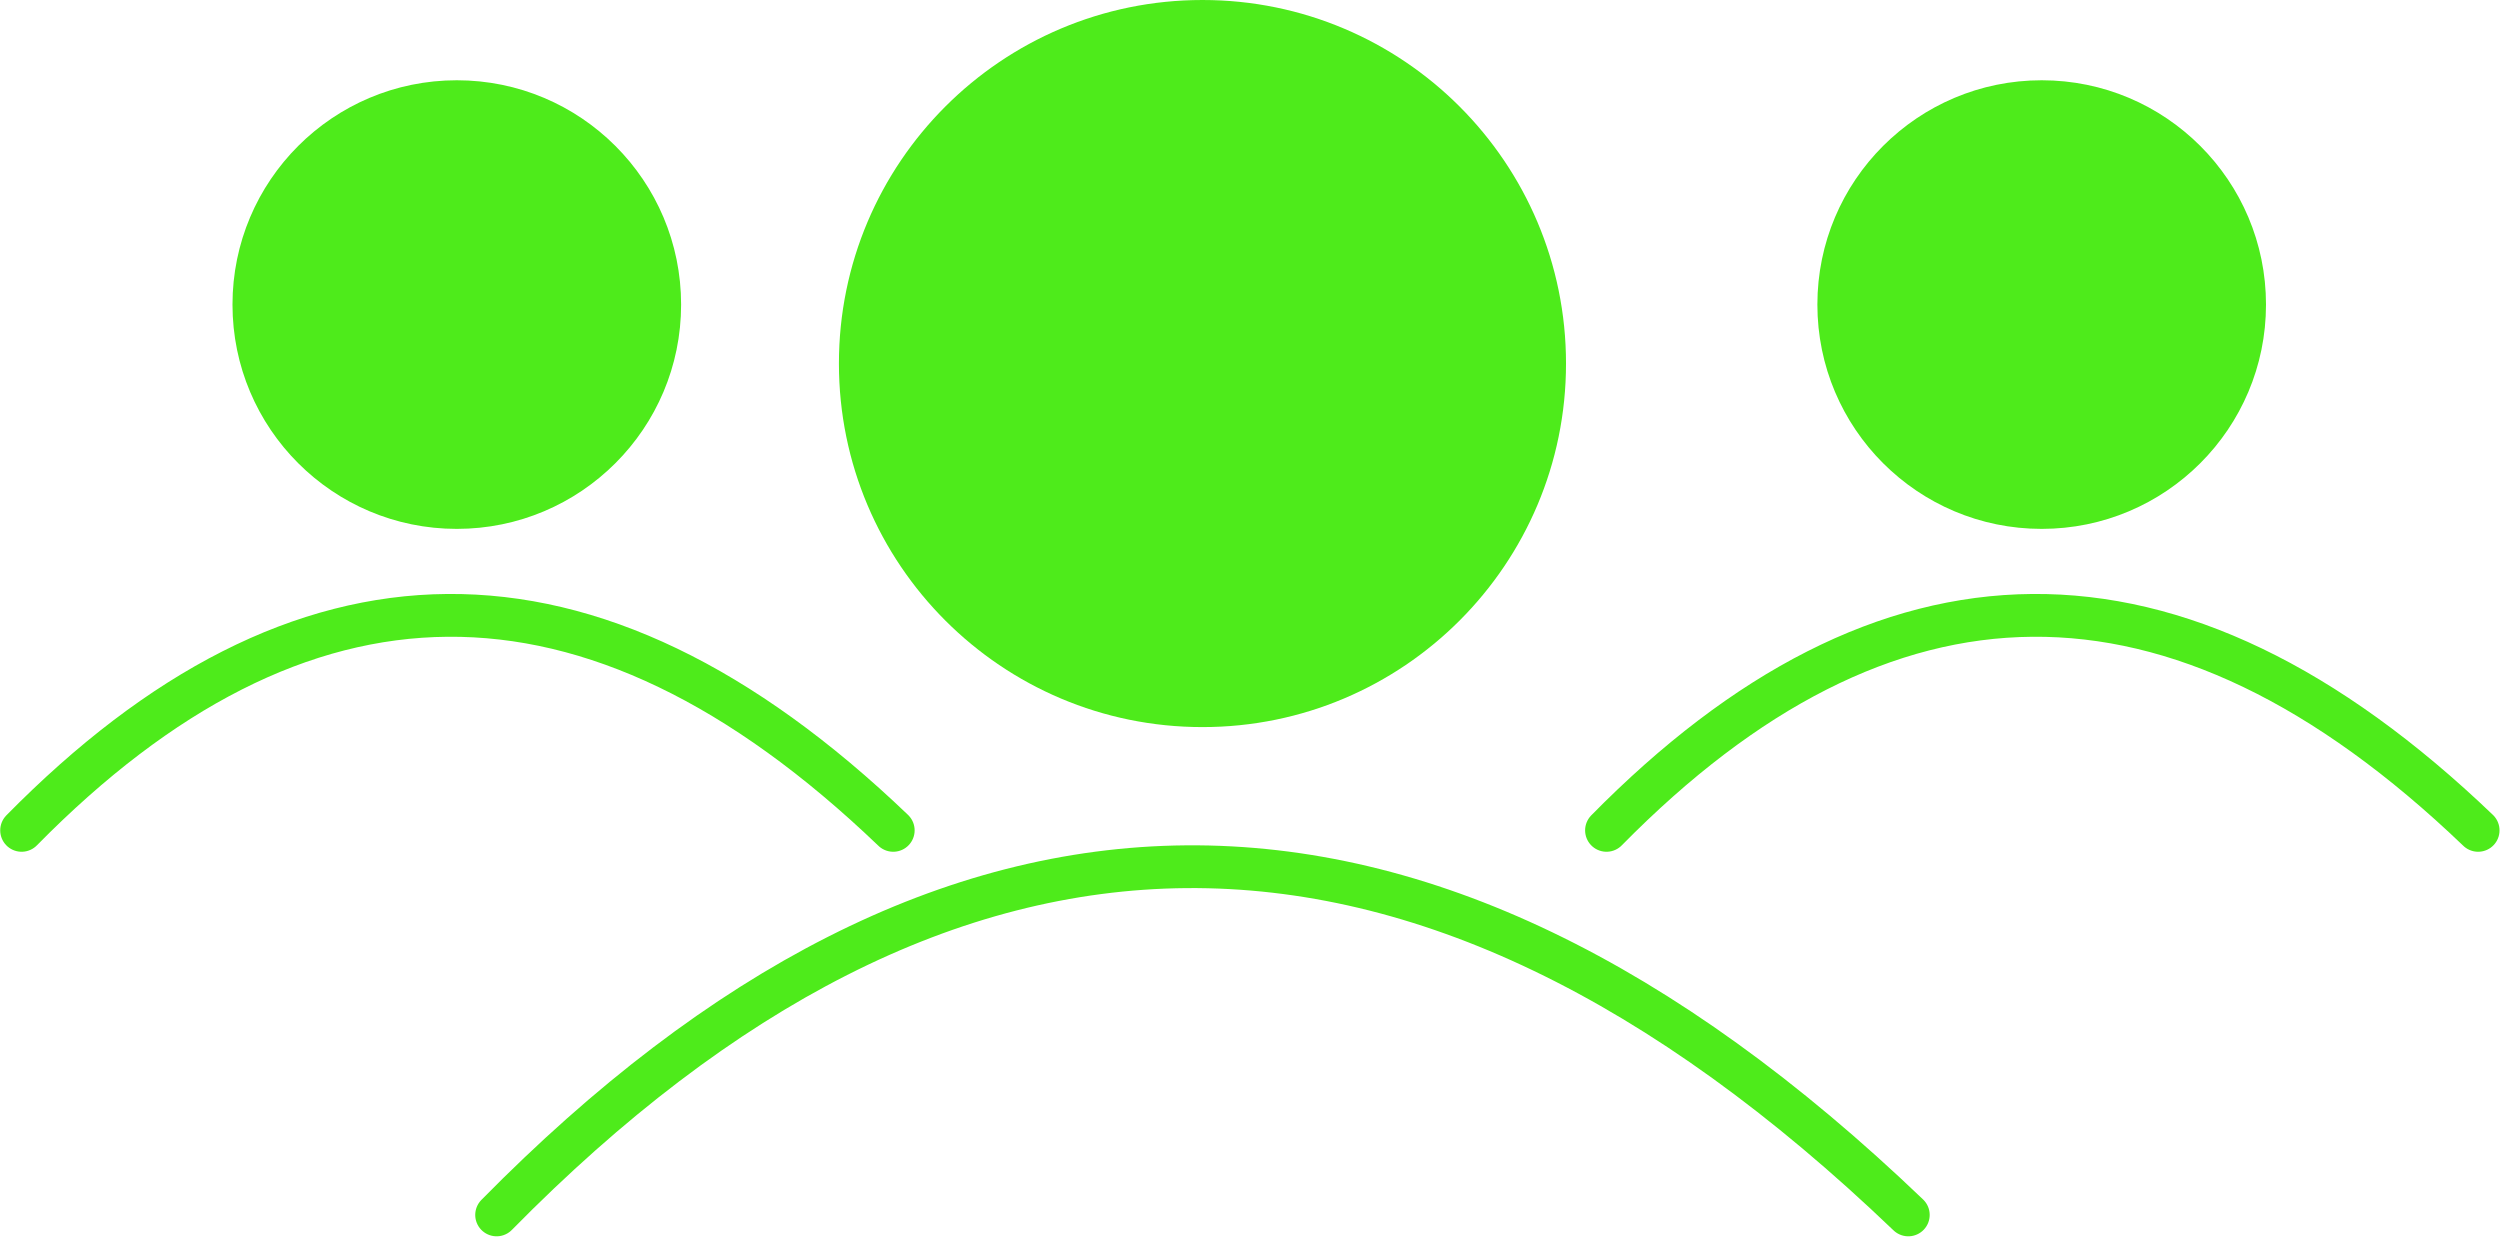 <?xml version="1.0" encoding="UTF-8" standalone="no"?>
<!DOCTYPE svg PUBLIC "-//W3C//DTD SVG 1.1//EN" "http://www.w3.org/Graphics/SVG/1.1/DTD/svg11.dtd">
<svg width="100%" height="100%" viewBox="0 0 887 439" version="1.1" xmlns="http://www.w3.org/2000/svg" xmlns:xlink="http://www.w3.org/1999/xlink" xml:space="preserve" xmlns:serif="http://www.serif.com/" style="fill-rule:evenodd;clip-rule:evenodd;stroke-linecap:round;stroke-linejoin:round;stroke-miterlimit:1.5;">
    <g transform="matrix(1,0,0,1,-178.293,-105.507)">
        <g>
            <circle cx="604.928" cy="234.493" r="128.986" style="fill:rgb(78,235,27);"/>
            <g transform="matrix(0.617,0,0,0.617,529.443,68.888)">
                <circle cx="604.928" cy="234.493" r="128.986" style="fill:rgb(78,235,27);"/>
            </g>
            <g transform="matrix(0.617,0,0,0.617,-32.876,68.888)">
                <circle cx="604.928" cy="234.493" r="128.986" style="fill:rgb(78,235,27);"/>
            </g>
            <g transform="matrix(0.826,0,0,0.826,110.762,174.558)">
                <path d="M295.072,438.261C488.077,242.157 689.894,235.524 901.449,438.261" style="fill:none;stroke:rgb(78,235,27);stroke-width:18.37px;"/>
            </g>
            <g transform="matrix(0.51,0,0,0.51,597.794,176.607)">
                <path d="M295.072,438.261C488.077,242.157 689.894,235.524 901.449,438.261" style="fill:none;stroke:rgb(78,235,27);stroke-width:29.77px;"/>
            </g>
            <g transform="matrix(0.51,0,0,0.51,35.475,176.607)">
                <path d="M295.072,438.261C488.077,242.157 689.894,235.524 901.449,438.261" style="fill:none;stroke:rgb(78,235,27);stroke-width:29.77px;"/>
            </g>
        </g>
    </g>
</svg>
